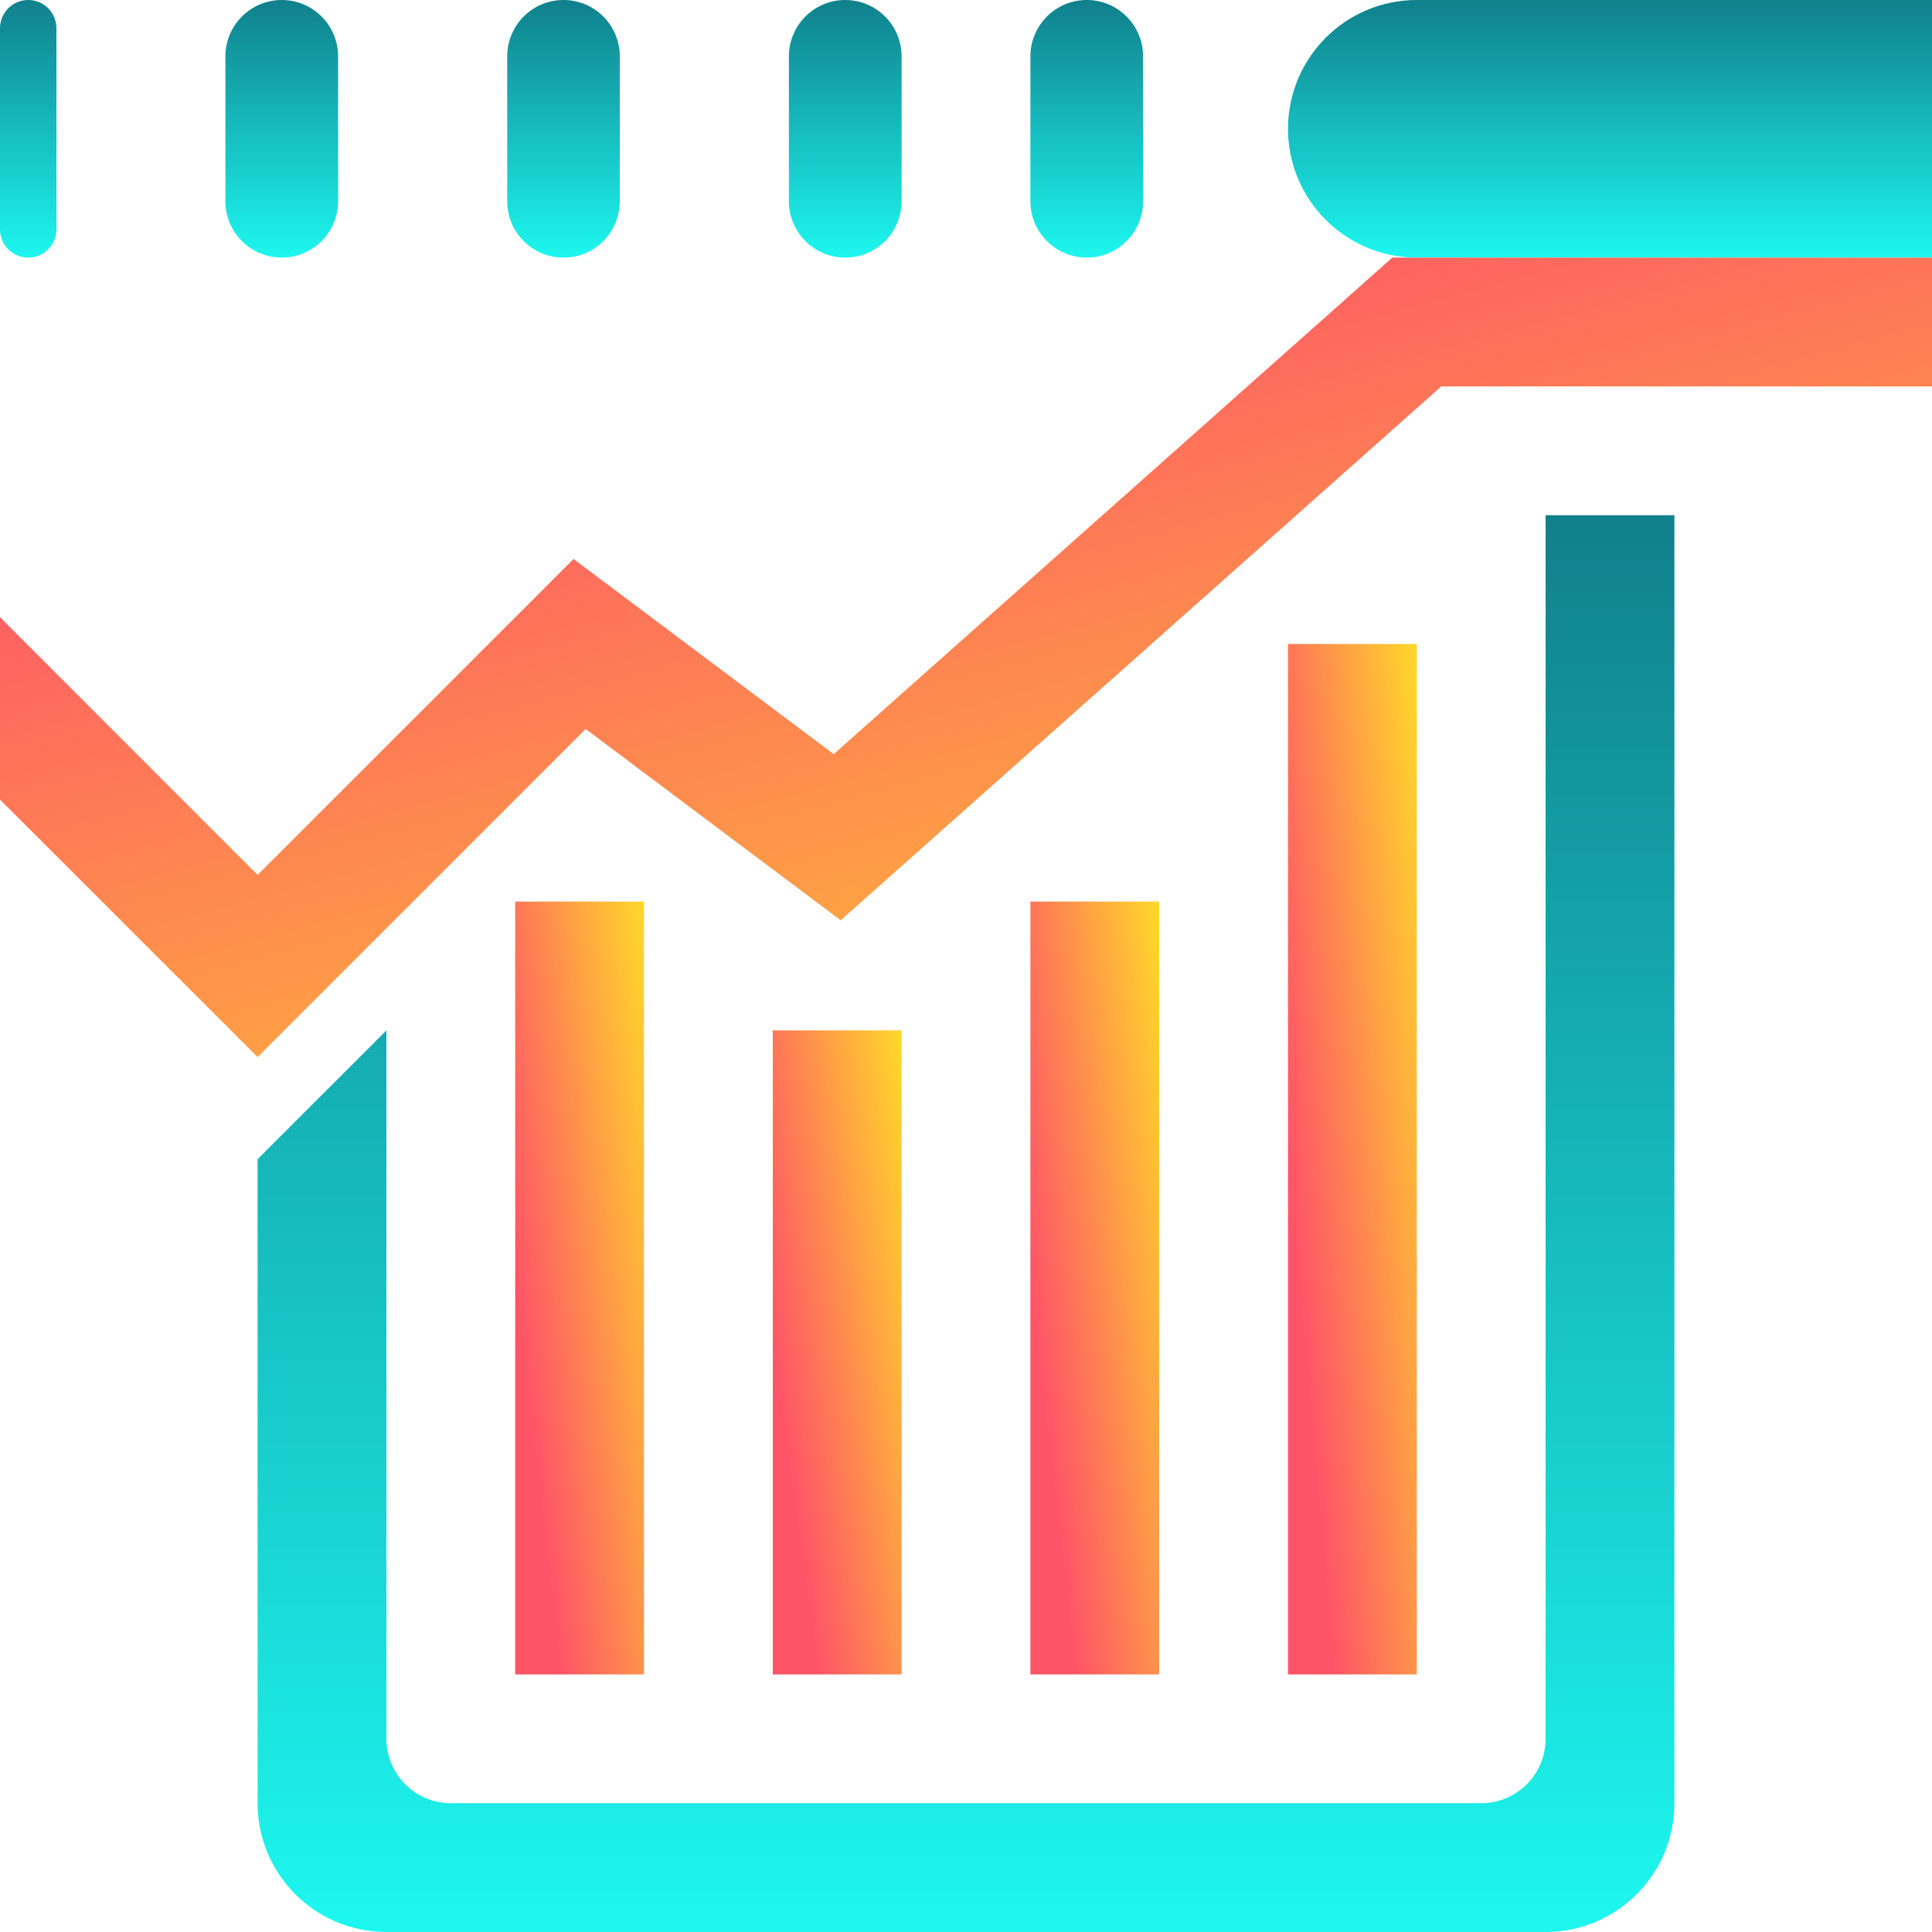 <svg width="15" height="15" viewBox="0 0 15 15" fill="none" xmlns="http://www.w3.org/2000/svg">
<g clip-path="url(#clip0_6542_28647)">
<path d="M12 4H13V14C13 14.552 12.552 15 12 15H3C2.448 15 2 14.552 2 14L2 9L3 8V13.5C3 13.776 3.224 14 3.5 14H11.5C11.776 14 12 13.776 12 13.5V4Z" fill="url(#paint0_linear_6542_28647)"/>
<path d="M11 0C10.448 0 10 0.448 10 1C10 1.552 10.448 2 11 2L15 2V0H11Z" fill="url(#paint1_linear_6542_28647)"/>
<path d="M0 0.219V1.781C0 1.902 0.098 2 0.219 2C0.34 2 0.438 1.902 0.438 1.781L0.438 0.219C0.438 0.098 0.34 0 0.219 0C0.098 0 0 0.098 0 0.219Z" fill="url(#paint2_linear_6542_28647)"/>
<path d="M6.125 1.562V0.438C6.125 0.196 6.321 0 6.562 0C6.804 0 7 0.196 7 0.438V1.562C7 1.804 6.804 2 6.562 2C6.321 2 6.125 1.804 6.125 1.562Z" fill="url(#paint3_linear_6542_28647)"/>
<path d="M3.938 1.562V0.438C3.938 0.196 4.133 0 4.375 0C4.617 0 4.812 0.196 4.812 0.438V1.562C4.812 1.804 4.617 2 4.375 2C4.133 2 3.938 1.804 3.938 1.562Z" fill="url(#paint4_linear_6542_28647)"/>
<path d="M2.625 0.438V1.562C2.625 1.804 2.429 2 2.188 2C1.946 2 1.75 1.804 1.75 1.562L1.75 0.438C1.75 0.196 1.946 0 2.188 0C2.429 0 2.625 0.196 2.625 0.438Z" fill="url(#paint5_linear_6542_28647)"/>
<path d="M8 1.562V0.438C8 0.196 8.196 0 8.438 0C8.679 0 8.875 0.196 8.875 0.438V1.562C8.875 1.804 8.679 2 8.438 2C8.196 2 8 1.804 8 1.562Z" fill="url(#paint6_linear_6542_28647)"/>
<path fill-rule="evenodd" clip-rule="evenodd" d="M11 5L11 13L10 13L10 5L11 5Z" fill="url(#paint7_linear_6542_28647)"/>
<path fill-rule="evenodd" clip-rule="evenodd" d="M9 7L9 13L8 13L8 7L9 7Z" fill="url(#paint8_linear_6542_28647)"/>
<path fill-rule="evenodd" clip-rule="evenodd" d="M7 8L7 13L6 13L6 8L7 8Z" fill="url(#paint9_linear_6542_28647)"/>
<path fill-rule="evenodd" clip-rule="evenodd" d="M5 7L5 13L4 13L4 7L5 7Z" fill="url(#paint10_linear_6542_28647)"/>
<path fill-rule="evenodd" clip-rule="evenodd" d="M10.81 2H15.5V3H11.19L6.527 7.145L4.547 5.66L2 8.207L-0.854 5.354L-0.146 4.646L2 6.793L4.453 4.34L6.473 5.855L10.81 2Z" fill="url(#paint11_linear_6542_28647)"/>
</g>
<defs>
<linearGradient id="paint0_linear_6542_28647" x1="7.5" y1="4" x2="7.5" y2="15" gradientUnits="userSpaceOnUse">
<stop stop-color="#10808C"/>
<stop offset="1" stop-color="#1DF7EF"/>
</linearGradient>
<linearGradient id="paint1_linear_6542_28647" x1="7.5" y1="0" x2="7.5" y2="2" gradientUnits="userSpaceOnUse">
<stop stop-color="#10808C"/>
<stop offset="1" stop-color="#1DF7EF"/>
</linearGradient>
<linearGradient id="paint2_linear_6542_28647" x1="7.5" y1="0" x2="7.5" y2="2" gradientUnits="userSpaceOnUse">
<stop stop-color="#10808C"/>
<stop offset="1" stop-color="#1DF7EF"/>
</linearGradient>
<linearGradient id="paint3_linear_6542_28647" x1="7.5" y1="0" x2="7.5" y2="2" gradientUnits="userSpaceOnUse">
<stop stop-color="#10808C"/>
<stop offset="1" stop-color="#1DF7EF"/>
</linearGradient>
<linearGradient id="paint4_linear_6542_28647" x1="7.5" y1="0" x2="7.5" y2="2" gradientUnits="userSpaceOnUse">
<stop stop-color="#10808C"/>
<stop offset="1" stop-color="#1DF7EF"/>
</linearGradient>
<linearGradient id="paint5_linear_6542_28647" x1="7.5" y1="0" x2="7.5" y2="2" gradientUnits="userSpaceOnUse">
<stop stop-color="#10808C"/>
<stop offset="1" stop-color="#1DF7EF"/>
</linearGradient>
<linearGradient id="paint6_linear_6542_28647" x1="7.5" y1="0" x2="7.5" y2="2" gradientUnits="userSpaceOnUse">
<stop stop-color="#10808C"/>
<stop offset="1" stop-color="#1DF7EF"/>
</linearGradient>
<linearGradient id="paint7_linear_6542_28647" x1="10" y1="9" x2="11.416" y2="8.874" gradientUnits="userSpaceOnUse">
<stop stop-color="#FE5468"/>
<stop offset="1" stop-color="#FFDF27"/>
</linearGradient>
<linearGradient id="paint8_linear_6542_28647" x1="8" y1="10" x2="9.407" y2="9.833" gradientUnits="userSpaceOnUse">
<stop stop-color="#FE5468"/>
<stop offset="1" stop-color="#FFDF27"/>
</linearGradient>
<linearGradient id="paint9_linear_6542_28647" x1="6" y1="10.5" x2="7.399" y2="10.301" gradientUnits="userSpaceOnUse">
<stop stop-color="#FE5468"/>
<stop offset="1" stop-color="#FFDF27"/>
</linearGradient>
<linearGradient id="paint10_linear_6542_28647" x1="4" y1="10" x2="5.407" y2="9.833" gradientUnits="userSpaceOnUse">
<stop stop-color="#FE5468"/>
<stop offset="1" stop-color="#FFDF27"/>
</linearGradient>
<linearGradient id="paint11_linear_6542_28647" x1="7.323" y1="2" x2="9.552" y2="10.257" gradientUnits="userSpaceOnUse">
<stop stop-color="#FE5468"/>
<stop offset="1" stop-color="#FFDF27"/>
</linearGradient>
<clipPath id="clip0_6542_28647">
<rect width="15" height="15" fill="white"/>
</clipPath>
</defs>
</svg>

